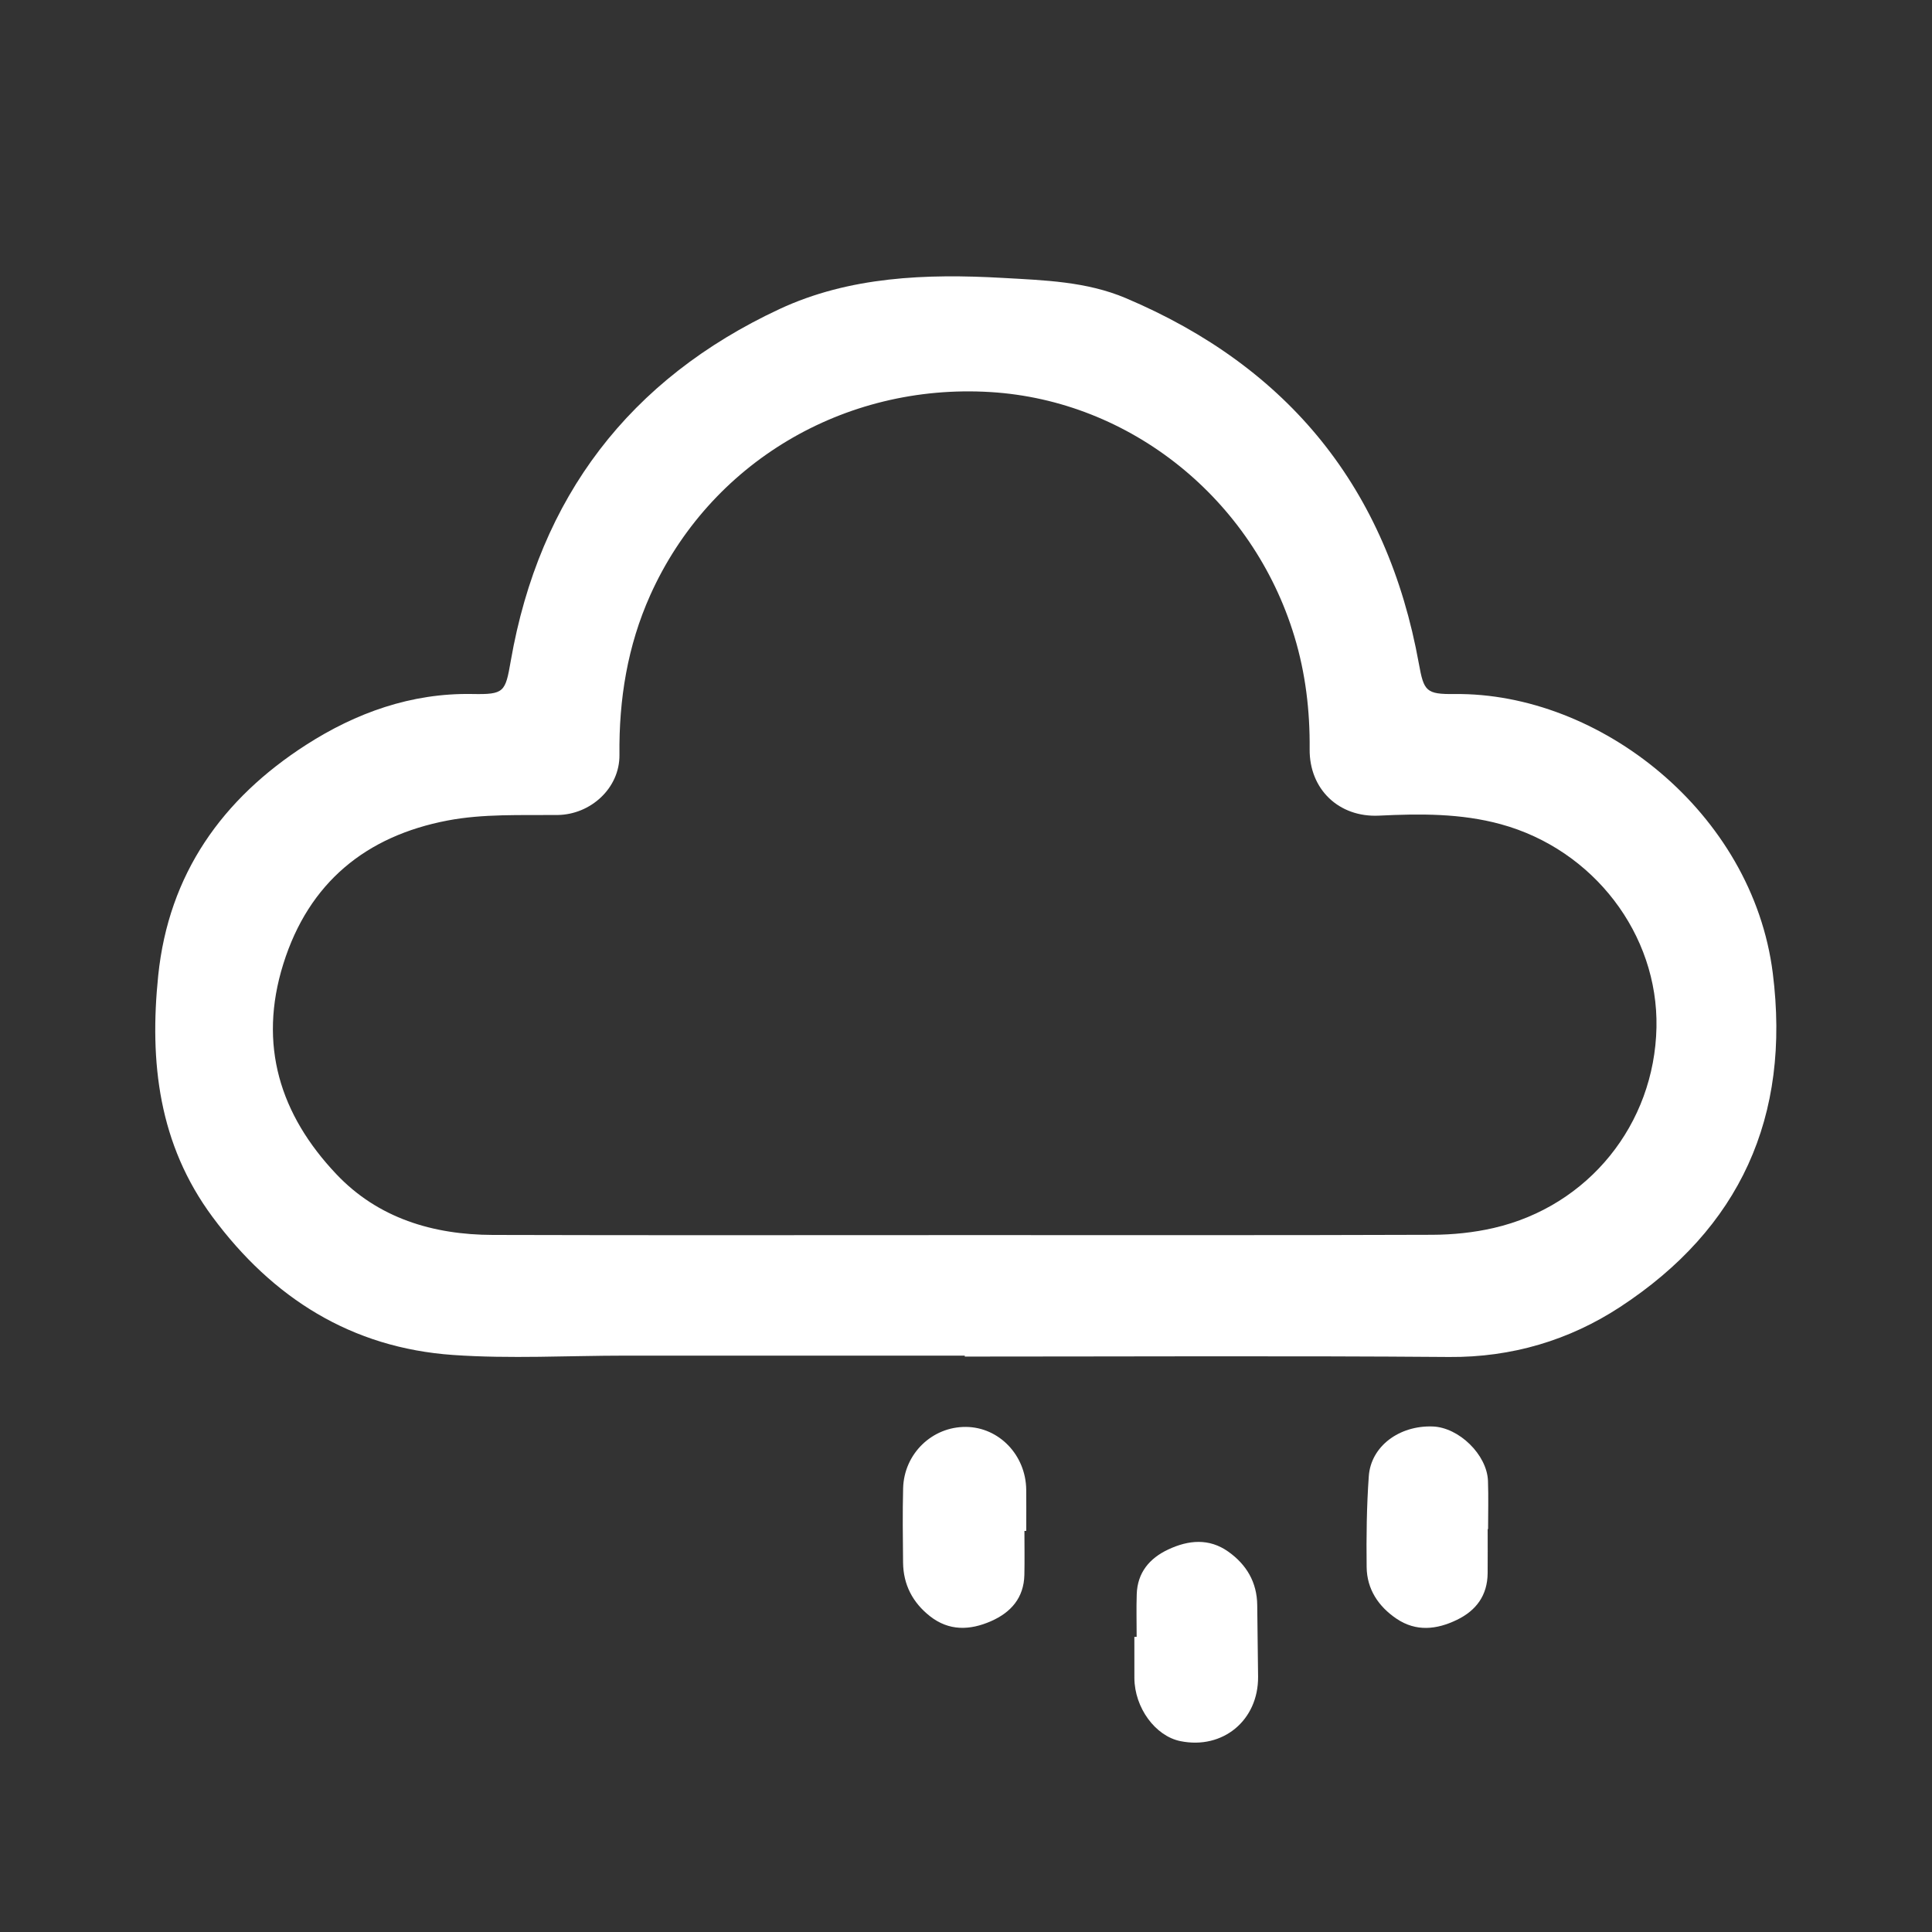 <?xml version="1.0" encoding="utf-8"?>
<!-- Generator: Adobe Illustrator 25.2.0, SVG Export Plug-In . SVG Version: 6.00 Build 0)  -->
<svg version="1.1" id="레이어_1" xmlns="http://www.w3.org/2000/svg" xmlns:xlink="http://www.w3.org/1999/xlink" x="0px"
	 y="0px" viewBox="0 0 700 700" style="enable-background:new 0 0 700 700;" xml:space="preserve">
<rect x="0" y="0" width="700" height="700" fill="#333333" stroke="none"/>
<style type="text/css">
	.st0{fill:#FFFFFF;}
</style>
<g>
	<path class="st0" d="M349.56,491.17c-40.99,0-81.99,0-122.98,0c-20.82,0-41.73,1.21-62.45-0.24
		c-36.76-2.57-65.34-20.58-87.14-50.02c-19.5-26.32-22.89-56.08-19.67-87.43c3.79-36.87,23.24-64.08,53.55-83.58
		c18.06-11.61,38.13-18.86,60.26-18.45c11.59,0.22,11.96-0.67,13.93-11.99c10.33-59.32,43.07-102.15,97.34-127.47
		c25.32-11.82,53.21-12.87,80.88-11.3c15.09,0.86,30.33,1.28,44.61,7.32c59.21,25.07,94.75,69.15,106.2,132.48
		c1.8,9.96,2.62,11.08,12.92,10.97c52.5-0.59,107.96,42.89,115.3,101.1c6.57,52.1-11.89,92.57-55.36,121.01
		c-18.36,12.01-39.2,18.27-61.9,18.09c-58.5-0.46-117-0.15-175.5-0.15C349.56,491.39,349.56,491.28,349.56,491.17z M350,447.5
		c56.32,0,112.63,0.09,168.95-0.11c7.43-0.03,15.02-0.8,22.25-2.47c34.39-7.93,58.26-37.62,58.97-72.67
		c0.68-33.75-22.81-64.43-56.39-73.62c-14.5-3.97-29.3-3.83-44.14-3.11c-14.53,0.71-25.27-9.55-25.13-24.06
		c0.13-13.9-1.48-27.54-5.53-40.89c-15.09-49.78-59.4-85.43-110.13-88.52c-53.19-3.24-101.78,25.76-123.25,73.58
		c-8.26,18.41-11.38,37.78-11.16,57.86c0.13,12.09-10.48,21.69-22.49,21.8c-13.29,0.12-26.87-0.47-39.8,2
		c-29.48,5.63-50.25,22.42-59.49,51.93c-9.21,29.4-1.16,54.71,19.23,76.23c15.11,15.95,35.05,21.93,56.65,21.99
		C235.7,447.61,292.85,447.5,350,447.5z"/>
	<path class="st0" d="M371.17,554.68c0,5.32,0.1,10.64-0.02,15.96c-0.2,8.3-4.87,13.58-12.1,16.75c-7.63,3.35-15.21,3.62-22.13-1.83
		c-6.23-4.91-9.63-11.39-9.72-19.39c-0.09-8.97-0.21-17.96,0.02-26.93c0.32-12.55,10.54-22.37,22.8-22.24
		c11.94,0.12,21.64,10.19,21.8,22.71c0.06,4.99,0.01,9.97,0.01,14.96C371.61,554.68,371.39,554.68,371.17,554.68z"/>
	<path class="st0" d="M411.83,593.06c0-5.15-0.14-10.31,0.03-15.45c0.26-7.82,4.61-13.01,11.41-16.2c7.33-3.44,14.82-4.16,21.79,0.8
		c6.57,4.68,10.39,11.08,10.46,19.41c0.07,8.63,0.24,17.27,0.31,25.9c0.12,15.78-12.76,26.44-28.13,23.33
		c-9.11-1.84-16.62-12.11-16.69-22.84c-0.03-4.98-0.01-9.96-0.01-14.94C411.28,593.06,411.55,593.06,411.83,593.06z"/>
	<path class="st0" d="M539.01,554.03c0,5.32,0.04,10.65-0.01,15.97c-0.07,8.03-4.13,13.52-11.15,16.91
		c-7.31,3.54-14.77,4.36-21.85-0.41c-6.55-4.42-10.75-10.69-10.84-18.73c-0.13-10.97,0-21.98,0.78-32.92
		c0.77-10.85,11.04-18.44,23.15-18.01c9.5,0.33,19.68,10.23,20.03,19.71c0.21,5.82,0.04,11.65,0.04,17.48
		C539.11,554.03,539.06,554.03,539.01,554.03z"/>
</g>
</svg>
